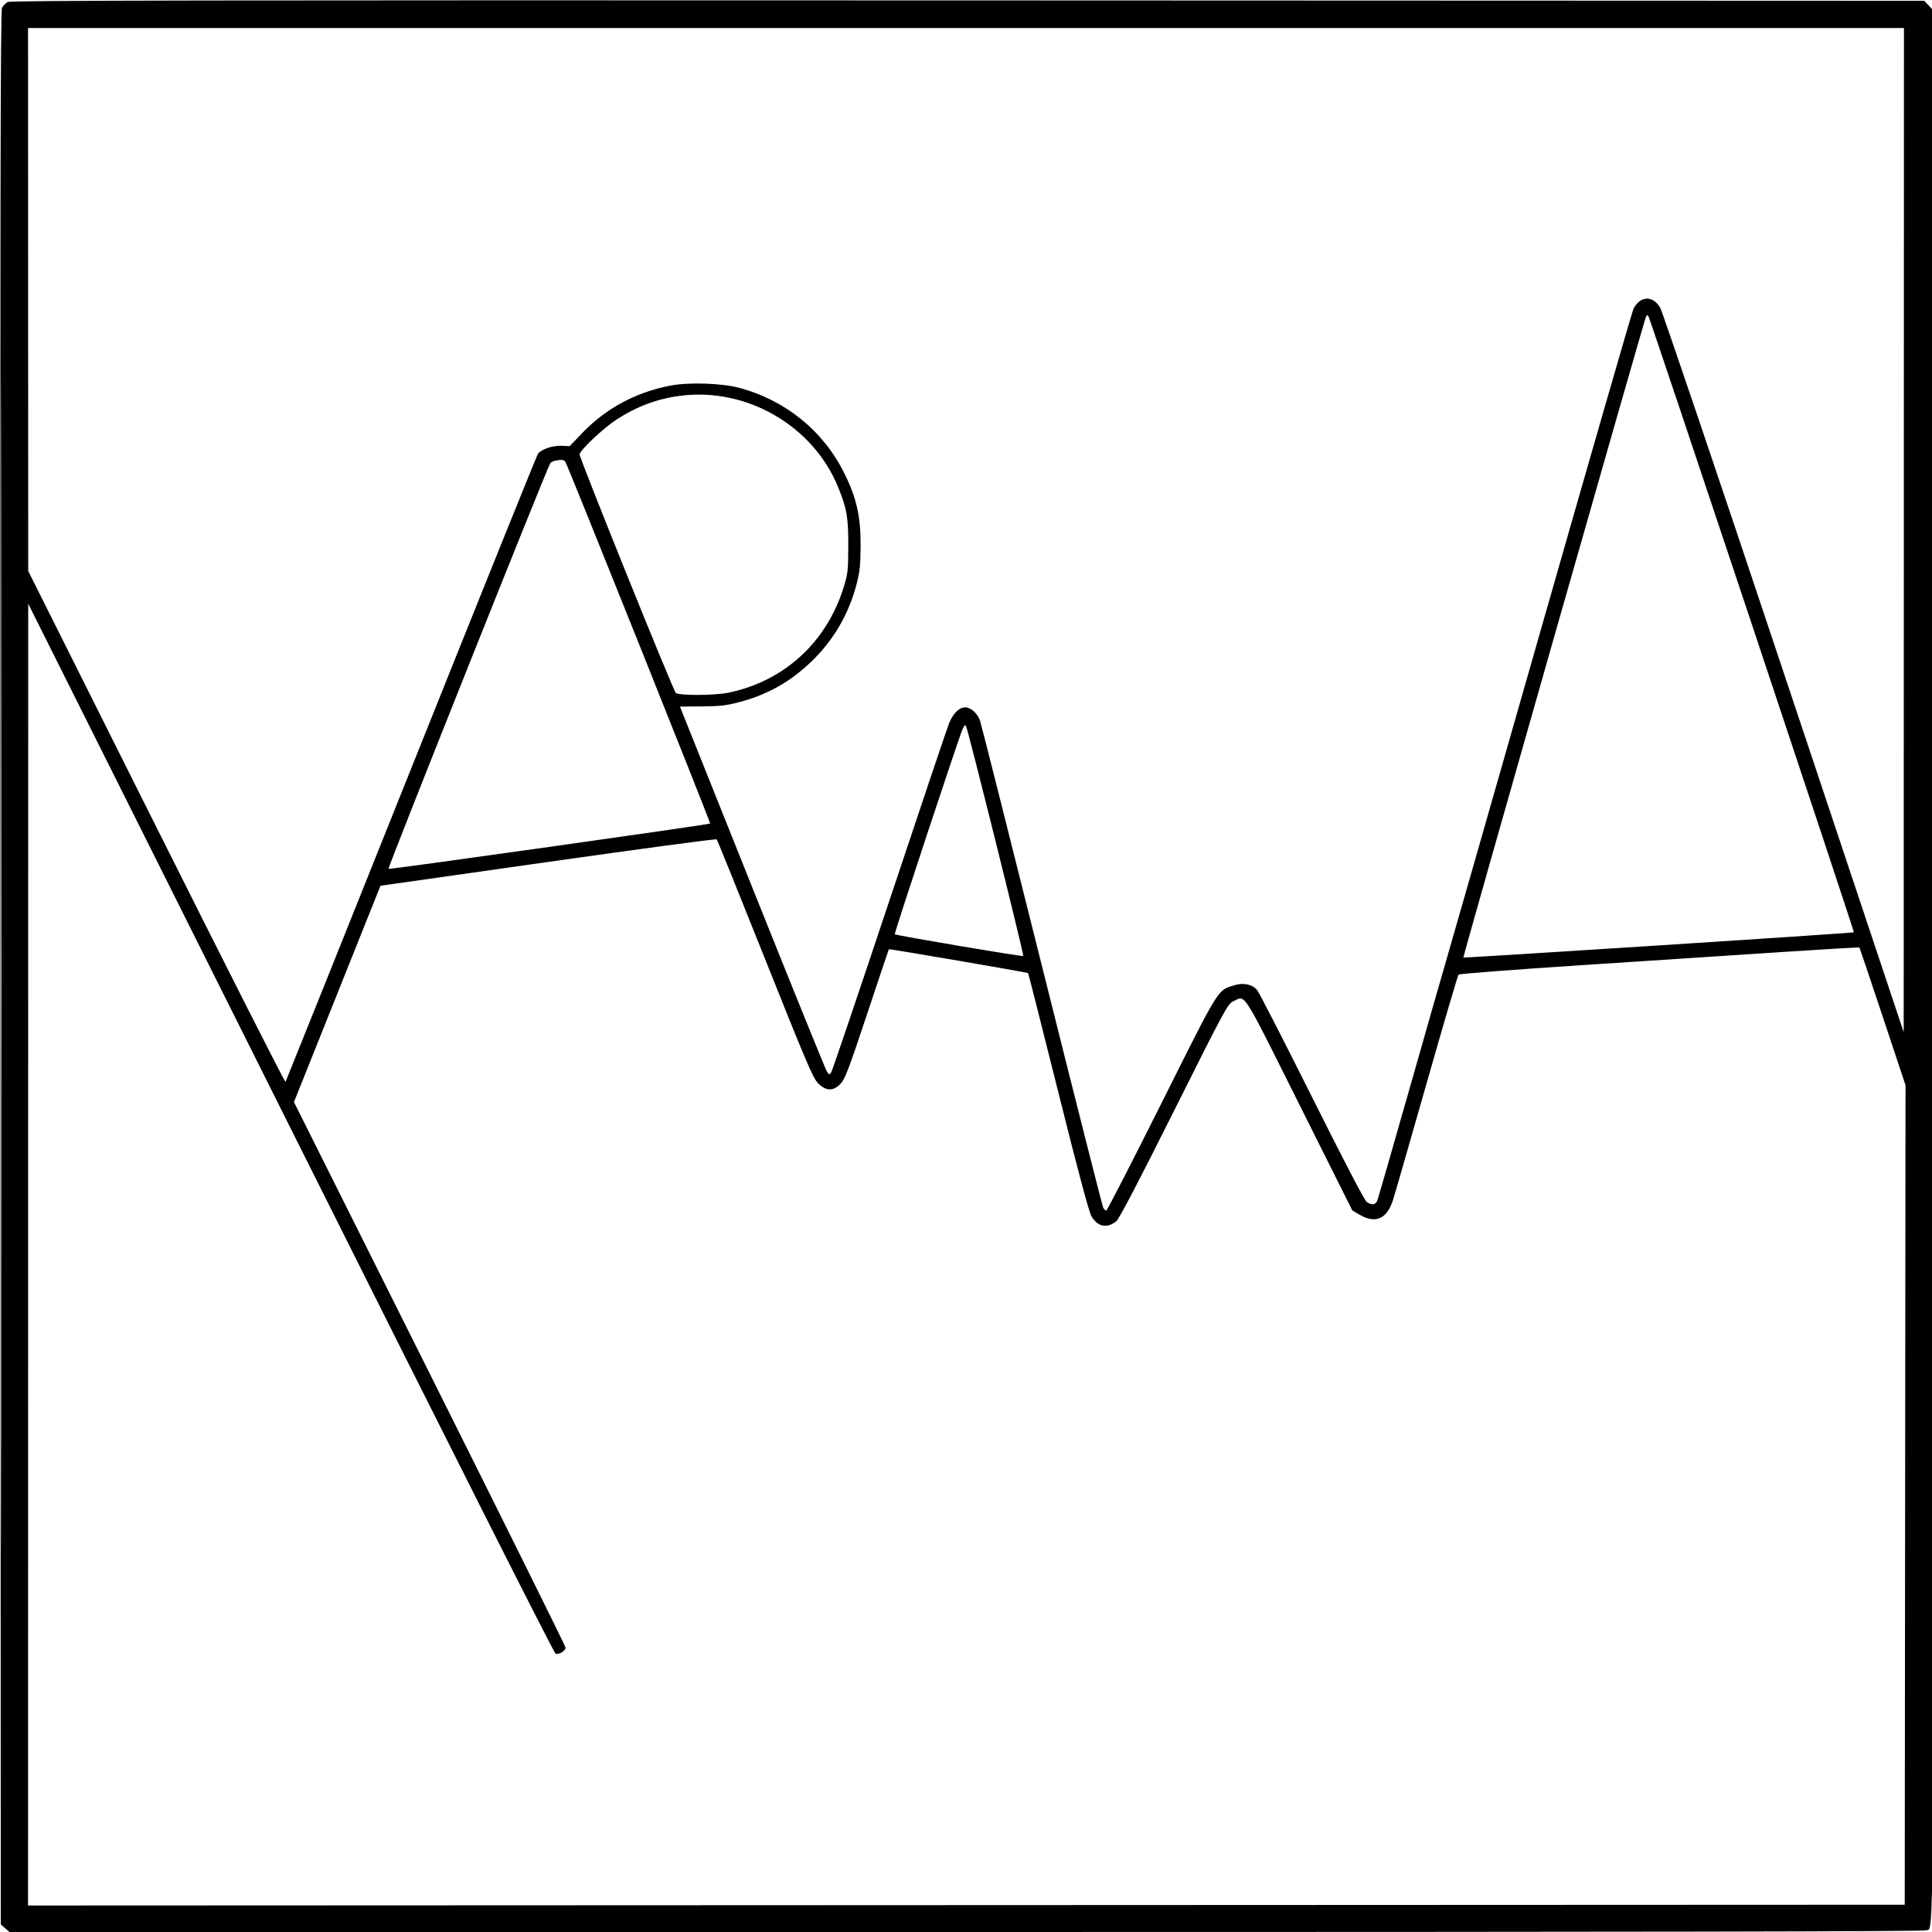 <svg xmlns="http://www.w3.org/2000/svg" width="1240" height="1240"><path d="M5.02 1.283c-1.364.691-3.046 2.373-3.737 3.737C.278 7.004.074 130.232.263 621.337L.5 1235.173l2.806 2.414L6.112 1240h614.01c437.921 0 614.588-.31 616.028-1.08 5.177-2.771 4.85 38.976 4.85-619.942V6.892l-2.987-3.196L1235.027.5 621.263.263C130.217.074 7.004.278 5.02 1.283M.497 620c0 337.425.114 475.462.253 306.75.139-168.713.139-444.788 0-613.5C.611 144.537.497 282.575.497 620m17.558-427.75l.056 174.25 82.28 164.42c45.254 90.431 82.535 164.006 82.847 163.5.312-.506 36.653-91.145 80.758-201.42 44.105-110.275 80.712-201.136 81.348-201.913 2.304-2.815 9.604-5.234 15.032-4.983l5.27.244 7.717-8.076c15.504-16.228 34.712-26.58 57.192-30.823 11.698-2.207 32.471-1.538 43.62 1.405 29.73 7.848 54.138 27.579 67.598 54.646 8.093 16.274 10.736 28.139 10.581 47.5-.096 12.089-.54 16.114-2.666 24.206-5.041 19.185-14.878 35.96-29.026 49.497-13.609 13.021-28.108 21.168-46.162 25.936-8.372 2.211-12.288 2.659-24.049 2.751l-14.05.11 46.337 115.842c25.485 63.713 47.055 116.939 47.934 118.28 1.494 2.28 1.677 2.323 2.817.658.67-.979 17.554-50.83 37.52-110.78 19.966-59.95 37.16-111.025 38.21-113.5 2.696-6.354 6.444-10 10.281-10 3.546 0 7.685 3.68 9.48 8.431.609 1.611 18.428 72.206 39.597 156.877s38.94 154.79 39.491 155.82c.551 1.029 1.43 1.872 1.952 1.872s16.468-31.018 35.437-68.928c37.447-74.842 35.833-72.201 46.165-75.555 6.057-1.967 11.71-.947 15.093 2.722 1.147 1.243 16.961 32.035 35.143 68.425 20.748 41.525 33.902 66.755 35.323 67.75 3.328 2.331 5.726 1.961 6.875-1.062.554-1.456 10.428-35.768 21.943-76.25 11.514-40.481 21.378-74.952 21.918-76.602.54-1.65 27.557-96.063 60.037-209.808 32.48-113.744 59.681-208.02 60.448-209.502 4.333-8.379 12.443-8.724 17.128-.728 1.432 2.442 37.188 108.075 79.458 234.74l76.854 230.298.079-322.25L1222 18H18l.055 174.25m1038.134 11.784c-2.031 5.408-117.345 410.143-116.964 410.525.415.415 249.977-15.688 250.629-16.171.461-.342-130.596-393.428-131.813-395.354-.751-1.189-1.101-1.001-1.852 1m-619.717 50.008c-14.738 1.927-27.939 6.877-40.937 15.35C387.107 274.886 372 289.166 372 291.64c0 2.704 60.175 151.894 61.756 153.11 2.311 1.777 25.261 1.64 34.022-.203 35.845-7.54 62.956-32.544 73.867-68.126 2.509-8.181 2.741-10.332 2.795-25.921.064-18.412-.902-24.049-6.465-37.724-16.099-39.577-58.846-64.312-101.503-58.734m-80.149 41.654c-1.198.233-2.618.96-3.157 1.614-1.647 2.003-104.444 259.746-103.837 260.352.529.529 205.742-28.399 206.444-29.102.457-.457-91.745-230.798-92.989-232.31-1.025-1.246-2.331-1.358-6.461-.554M18.055 805.251L18 1223.002l602.25-.251 602.25-.251.252-262.994.252-262.994-14.639-44.006c-8.051-24.203-14.777-44.168-14.945-44.366-.168-.198-22.044 1.075-48.613 2.828s-84.185 5.529-128.037 8.39c-43.851 2.86-80.139 5.638-80.639 6.172-.501.533-9.752 32.02-20.559 69.97-10.807 37.95-20.544 71.741-21.639 75.09-3.857 11.806-11.22 14.963-21.211 9.098l-4.778-2.805-33.973-67.941c-37.622-75.238-34.334-70.121-42.548-66.204-3.477 1.658-5.223 4.892-38 70.4-23.811 47.591-35.182 69.314-37.051 70.784-5.954 4.684-11.908 3.441-15.851-3.309-1.647-2.819-8.365-27.963-21.354-79.922-10.423-41.695-19.113-75.956-19.309-76.135-.507-.463-89.1-15.659-89.365-15.328-.121.149-6.397 18.846-13.948 41.548-11.848 35.622-14.178 41.753-17.005 44.75-4.684 4.967-9.389 4.877-14.481-.276-3.268-3.306-7.293-12.739-34.029-79.75-16.677-41.8-30.633-76.354-31.013-76.787-.38-.432-49.096 6.093-108.258 14.5L244.192 568.5l-27.762 69.417-27.761 69.416 87.166 174.334C323.776 977.551 363 1056.666 363 1057.478c0 2.052-4.358 4.706-6.425 3.912-1.032-.396-68.259-133.704-170.085-337.272L18.111 387.5l-.056 417.751m599.691-337.172c-3.013 7.241-43.928 131.072-43.462 131.539.791.791 81.908 14.523 82.47 13.961.595-.595-35.502-145.554-36.747-147.567-.612-.991-1.219-.436-2.261 2.067" fill="undefined" fill-rule="evenodd"/></svg>